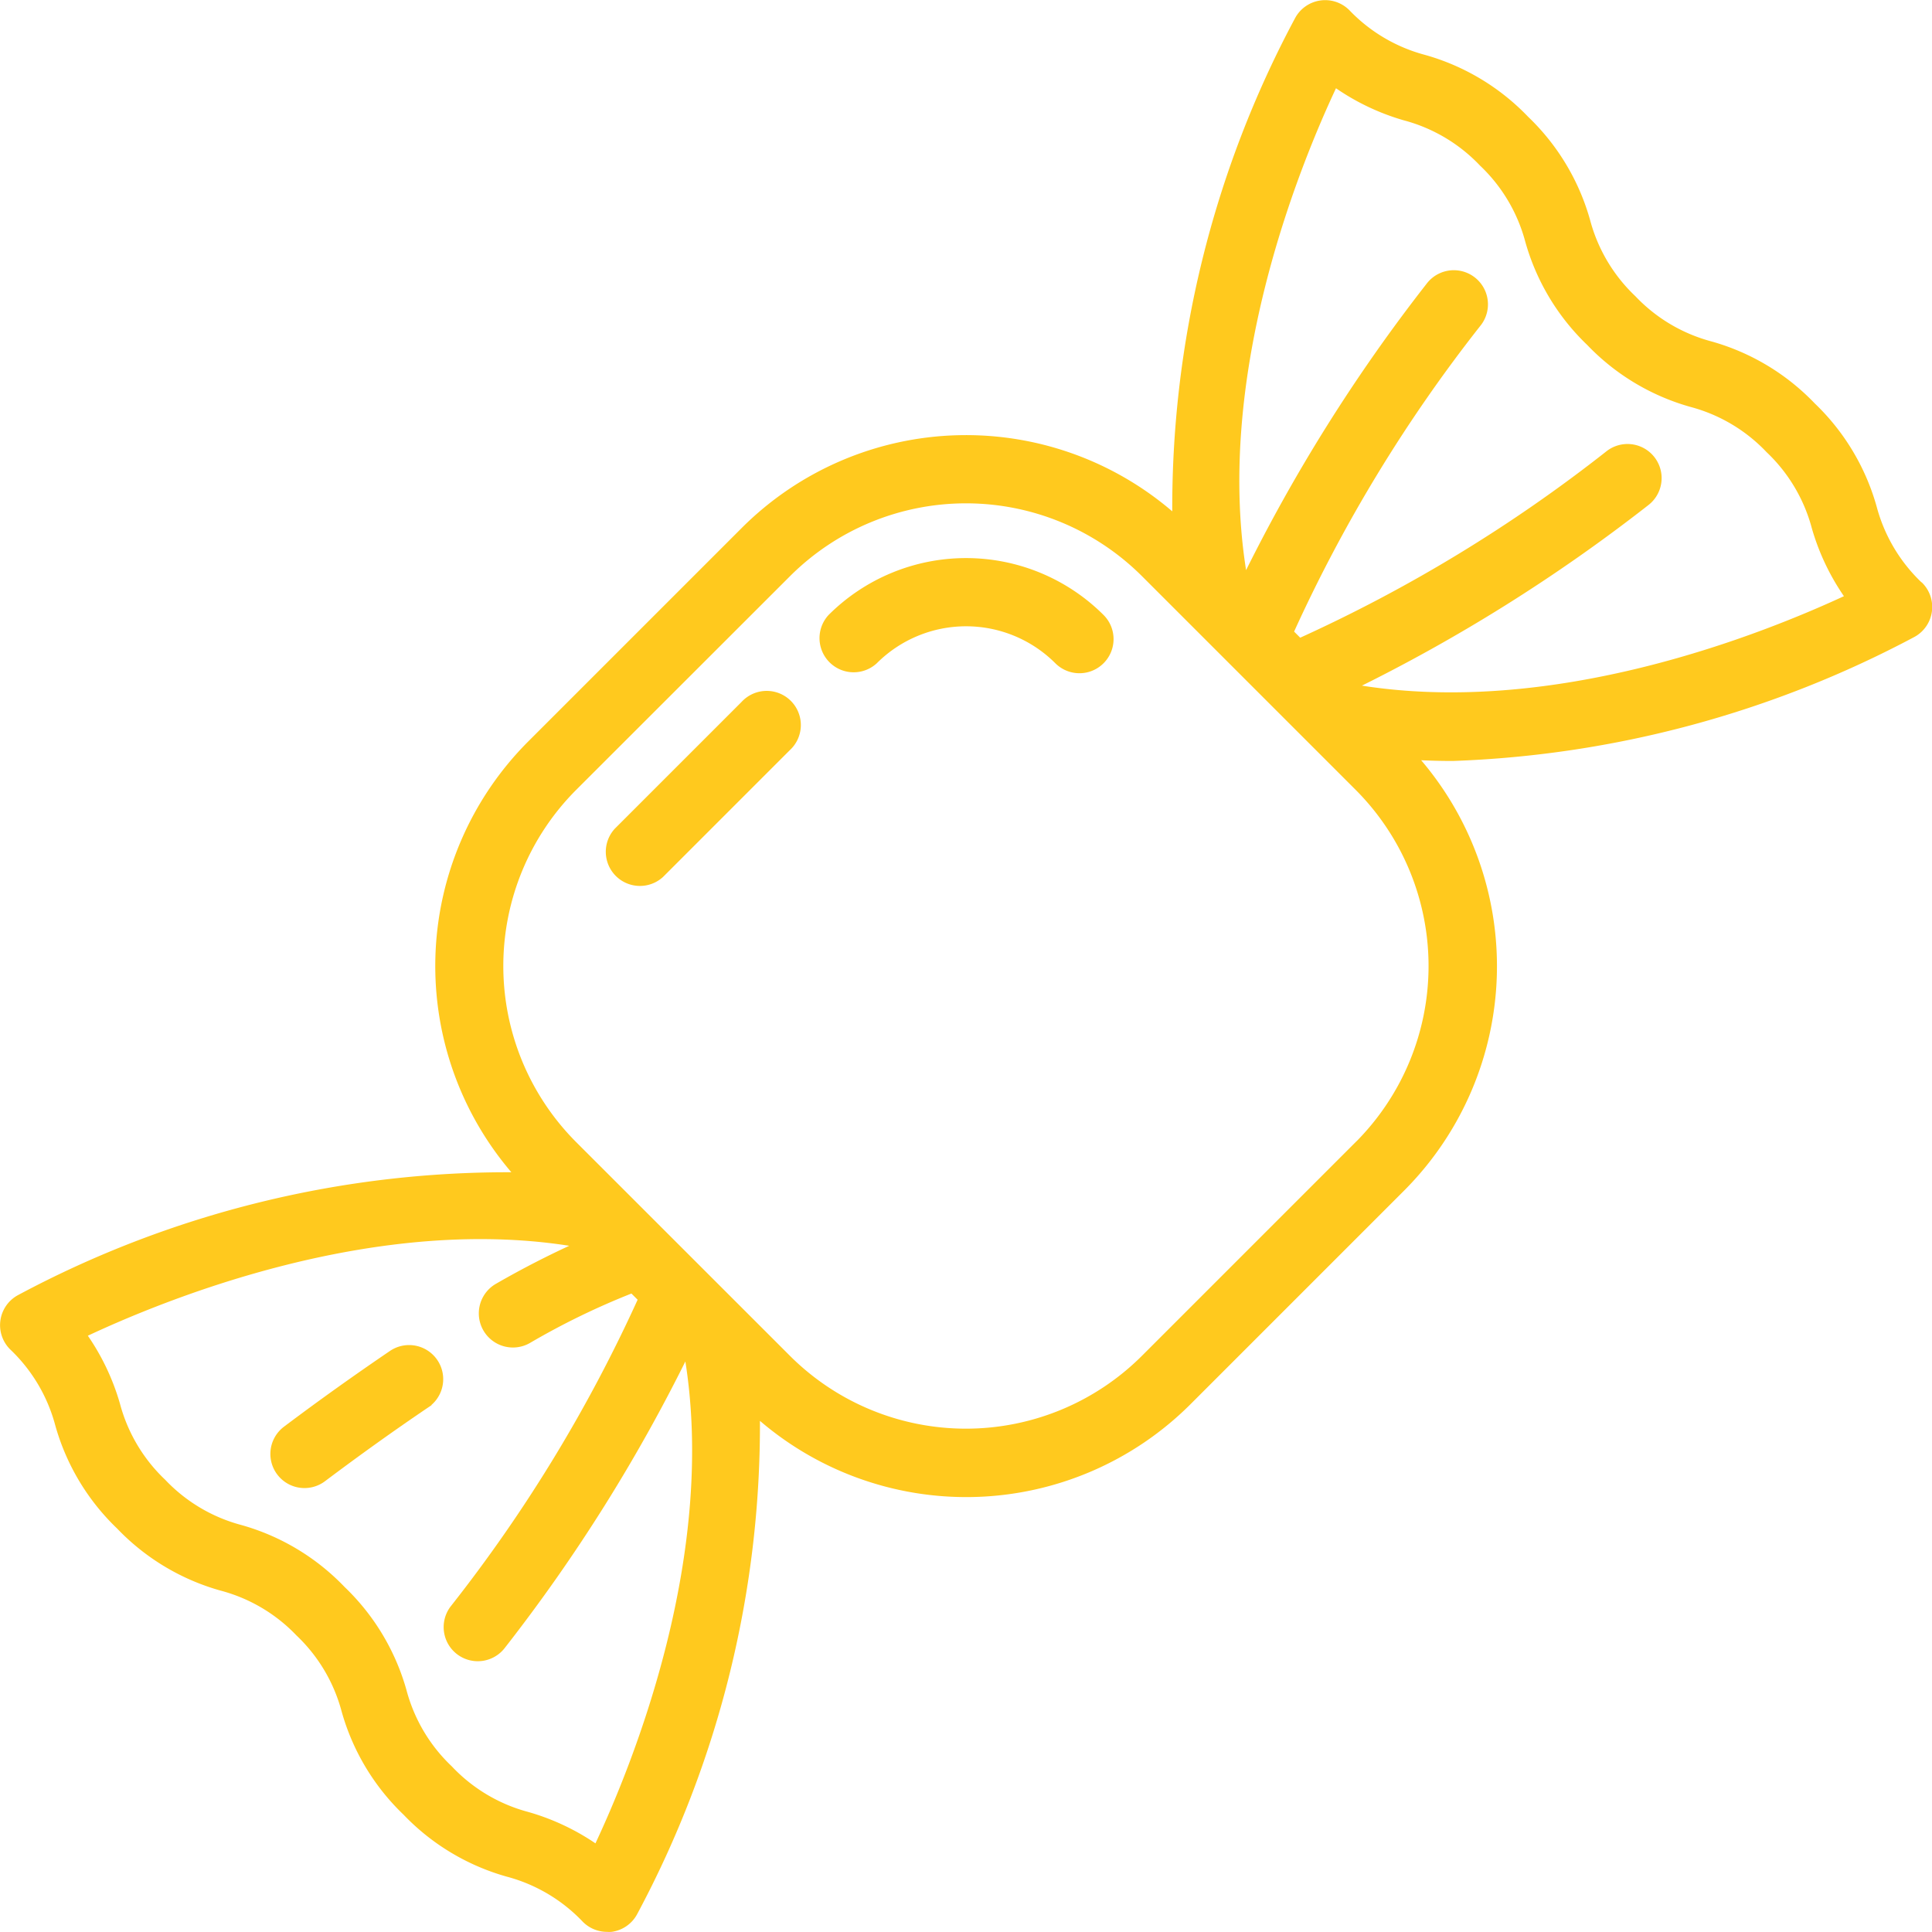 <svg xmlns="http://www.w3.org/2000/svg" width="28.458" height="28.457" viewBox="0 0 28.458 28.457">
  <g id="anise-candy" transform="translate(0.051 0.051)">
    <path id="Path_339" data-name="Path 339" d="M199.965,137.063a.453.453,0,0,0,.64.64,1.91,1.91,0,0,1,2.7,0,.452.452,0,0,0,.64-.64A2.816,2.816,0,0,0,199.965,137.063Z" transform="translate(-187.776 -128.02)" fill="#ffc91e" stroke="#ffc91e" stroke-width="0.1"/>
    <path id="Path_340" data-name="Path 340" d="M149.677,169.025l-1.867,1.867a.453.453,0,0,0,.64.64l1.867-1.867a.453.453,0,1,0-.64-.64Z" transform="translate(-138.769 -158.702)" fill="#ffc91e" stroke="#ffc91e" stroke-width="0.1"/>
    <path id="Path_341" data-name="Path 341" d="M28.223,8.566a2.438,2.438,0,0,1-.679-1.142,3.308,3.308,0,0,0-.9-1.5,3.309,3.309,0,0,0-1.5-.9,2.437,2.437,0,0,1-1.142-.679,2.437,2.437,0,0,1-.679-1.142,3.309,3.309,0,0,0-.9-1.5,3.308,3.308,0,0,0-1.5-.9A2.438,2.438,0,0,1,19.788.131a.453.453,0,0,0-.715.1A15.214,15.214,0,0,0,17.267,7.59a4.623,4.623,0,0,0-6.358.17L7.762,10.907a4.629,4.629,0,0,0-.17,6.358A15.216,15.216,0,0,0,.232,19.071a.453.453,0,0,0-.1.715,2.438,2.438,0,0,1,.679,1.142,3.308,3.308,0,0,0,.9,1.5,3.309,3.309,0,0,0,1.5.9A2.437,2.437,0,0,1,4.35,24a2.437,2.437,0,0,1,.679,1.142,3.309,3.309,0,0,0,.9,1.5,3.308,3.308,0,0,0,1.5.9,2.438,2.438,0,0,1,1.142.679.453.453,0,0,0,.32.132.447.447,0,0,0,.062,0,.452.452,0,0,0,.333-.227,15.213,15.213,0,0,0,1.806-7.361,4.623,4.623,0,0,0,6.358-.17l3.147-3.147a4.629,4.629,0,0,0,.17-6.359q.292.017.581.017a15.58,15.58,0,0,0,6.78-1.823.453.453,0,0,0,.1-.715Zm-8.27,8.239-3.147,3.147a3.718,3.718,0,0,1-5.258,0L8.4,16.805a3.722,3.722,0,0,1,0-5.258L11.549,8.4a3.718,3.718,0,0,1,5.258,0l3.147,3.147A3.722,3.722,0,0,1,19.954,16.805ZM7.709,26.683A2.438,2.438,0,0,1,6.568,26a2.437,2.437,0,0,1-.679-1.142,3.309,3.309,0,0,0-.9-1.5,3.309,3.309,0,0,0-1.5-.9,2.437,2.437,0,0,1-1.142-.679,2.438,2.438,0,0,1-.679-1.142,3.39,3.39,0,0,0-.5-1.035c1.2-.568,4.363-1.86,7.335-1.327a13.525,13.525,0,0,0-1.223.625.452.452,0,1,0,.449.786,10.943,10.943,0,0,1,1.533-.744l.139.139a22.078,22.078,0,0,1-2.776,4.561.452.452,0,1,0,.723.544,24.66,24.66,0,0,0,2.72-4.346c.532,2.972-.76,6.135-1.328,7.334A3.389,3.389,0,0,0,7.709,26.683ZM19.849,10.07a24.659,24.659,0,0,0,4.345-2.719.452.452,0,0,0-.544-.723A22.072,22.072,0,0,1,19.09,9.4l-.139-.139A22.076,22.076,0,0,1,21.727,4.7.452.452,0,0,0,21,4.16a24.661,24.661,0,0,0-2.72,4.346c-.532-2.972.76-6.135,1.328-7.334a3.39,3.39,0,0,0,1.035.5,2.438,2.438,0,0,1,1.142.679,2.437,2.437,0,0,1,.679,1.142,3.309,3.309,0,0,0,.9,1.5,3.309,3.309,0,0,0,1.5.9,2.437,2.437,0,0,1,1.142.679,2.438,2.438,0,0,1,.679,1.142,3.39,3.39,0,0,0,.5,1.035C25.983,9.31,22.821,10.6,19.849,10.07Z" transform="translate(0 0.002)" fill="#ffc91e" stroke="#ffc91e" stroke-width="0.1"/>
    <path id="Path_342" data-name="Path 342" d="M67.731,328.448c-.5.34-1.029.715-1.56,1.115a.452.452,0,1,0,.544.723c.519-.39,1.031-.756,1.522-1.088a.452.452,0,0,0-.506-.75Z" transform="translate(-62.009 -308.559)" fill="#ffc91e" stroke="#ffc91e" stroke-width="0.1"/>
  </g>
</svg>
